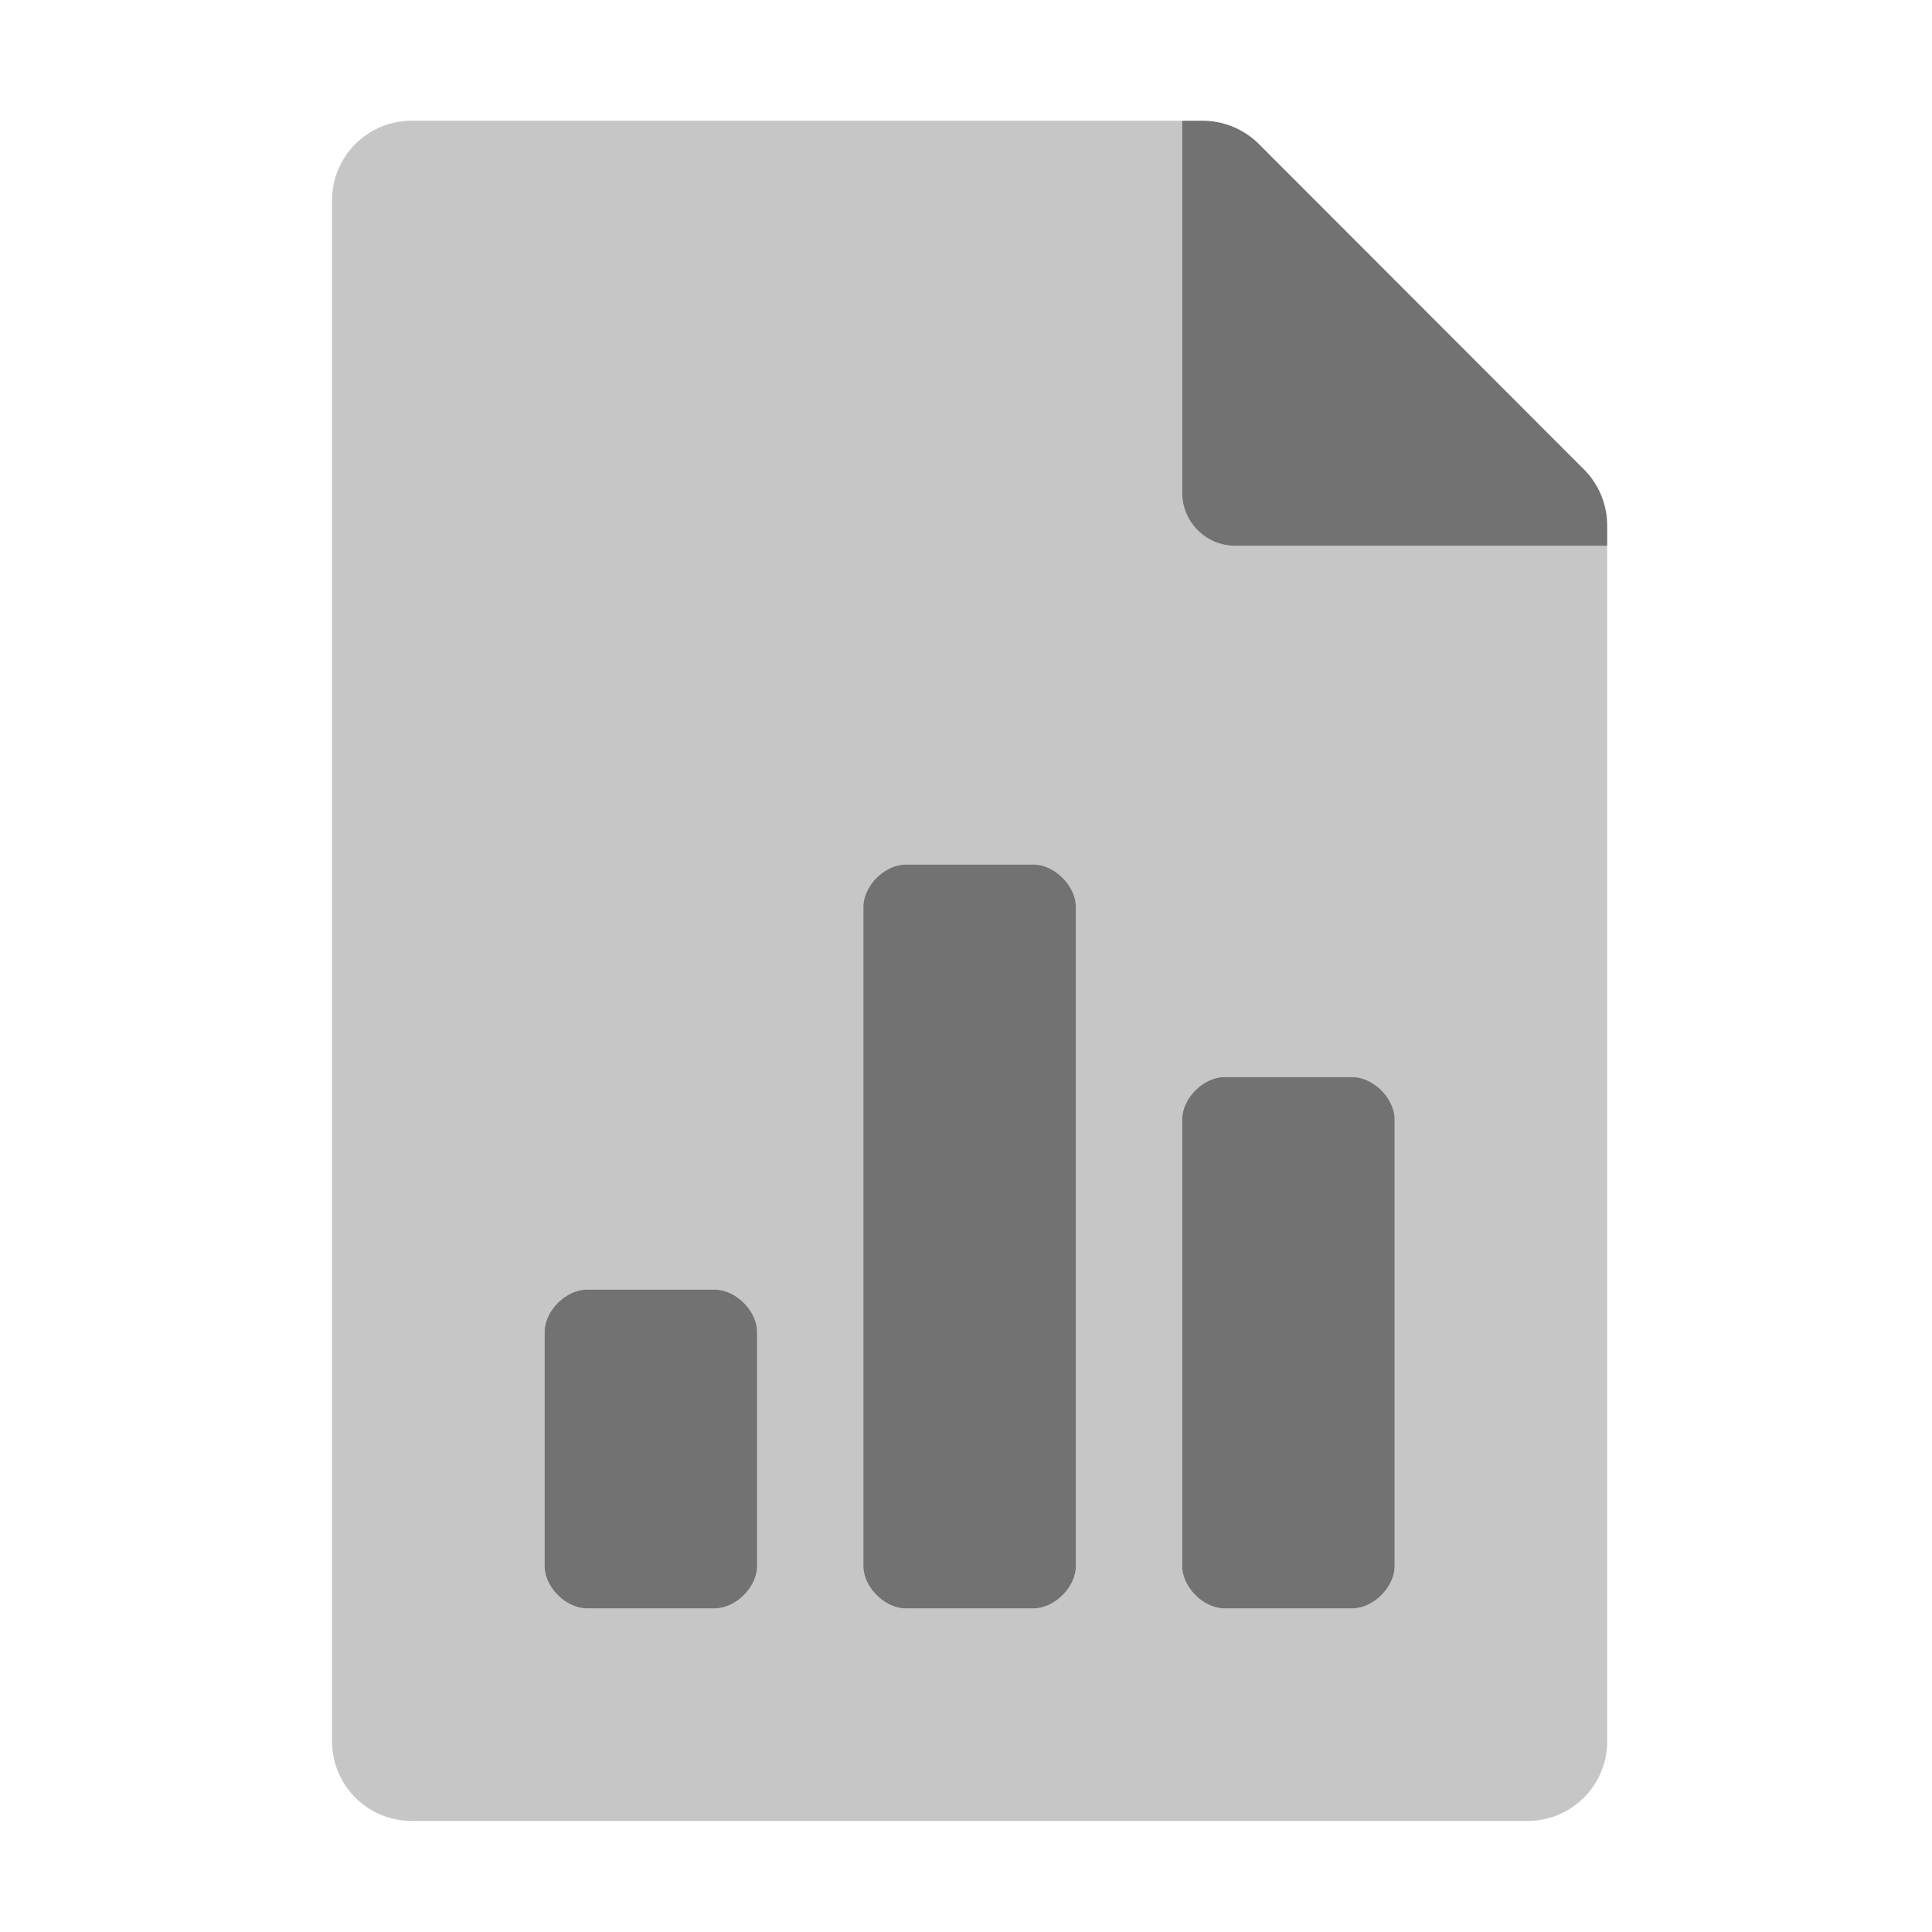 ﻿<?xml version='1.0' encoding='UTF-8'?>
<svg viewBox="-5.5 -2 32 32" xmlns="http://www.w3.org/2000/svg">
  <g transform="matrix(0.055, 0, 0, 0.055, 0, 0)">
    <defs>
      <style>.fa-secondary{opacity:.4}</style>
    </defs>
    <path d="M272, 128A16 16 0 0 1 256, 112L256, 0L24, 0A23.94 23.94 0 0 0 0, 23.88L0, 488A23.94 23.94 0 0 0 23.88, 512L360, 512A23.94 23.94 0 0 0 384, 488.12L384, 128zM128, 435.2C128, 441.6 121.6, 448 115.2, 448L76.8, 448C70.4, 448 64, 441.6 64, 435.2L64, 364.8C64, 358.4 70.4, 352 76.8, 352L115.2, 352C121.6, 352 128, 358.4 128, 364.8zM224, 435.2C224, 441.6 217.6, 448 211.2, 448L172.8, 448C166.4, 448 160, 441.6 160, 435.2L160, 236.8C160, 230.4 166.4, 224 172.8, 224L211.2, 224C217.6, 224 224, 230.4 224, 236.8zM320, 435.2C320, 441.6 313.6, 448 307.2, 448L268.8, 448C262.4, 448 256, 441.6 256, 435.2L256, 300.8C256, 294.4 262.4, 288 268.8, 288L307.2, 288C313.6, 288 320, 294.4 320, 300.8z" fill="#727272" opacity="0.4" fill-opacity="1" class="Black" />
    <path d="M377, 105L279.1, 7A24 24 0 0 0 262.1, 0L256, 0L256, 112A16 16 0 0 0 272, 128L384, 128L384, 121.9A23.9 23.9 0 0 0 377, 105zM115.2, 352L76.8, 352C70.4, 352 64, 358.4 64, 364.8L64, 435.2C64, 441.6 70.4, 448 76.8, 448L115.2, 448C121.6, 448 128, 441.6 128, 435.2L128, 364.8C128, 358.4 121.6, 352 115.2, 352zM211.2, 224L172.8, 224C166.4, 224 160, 230.4 160, 236.8L160, 435.2C160, 441.6 166.4, 448 172.8, 448L211.2, 448C217.6, 448 224, 441.6 224, 435.2L224, 236.8C224, 230.4 217.6, 224 211.2, 224zM307.2, 288L268.8, 288C262.4, 288 256, 294.4 256, 300.8L256, 435.2C256, 441.6 262.4, 448 268.8, 448L307.2, 448C313.6, 448 320, 441.6 320, 435.2L320, 300.8C320, 294.4 313.6, 288 307.2, 288z" fill="#727272" fill-opacity="1" class="Black" />
  </g>
</svg>
